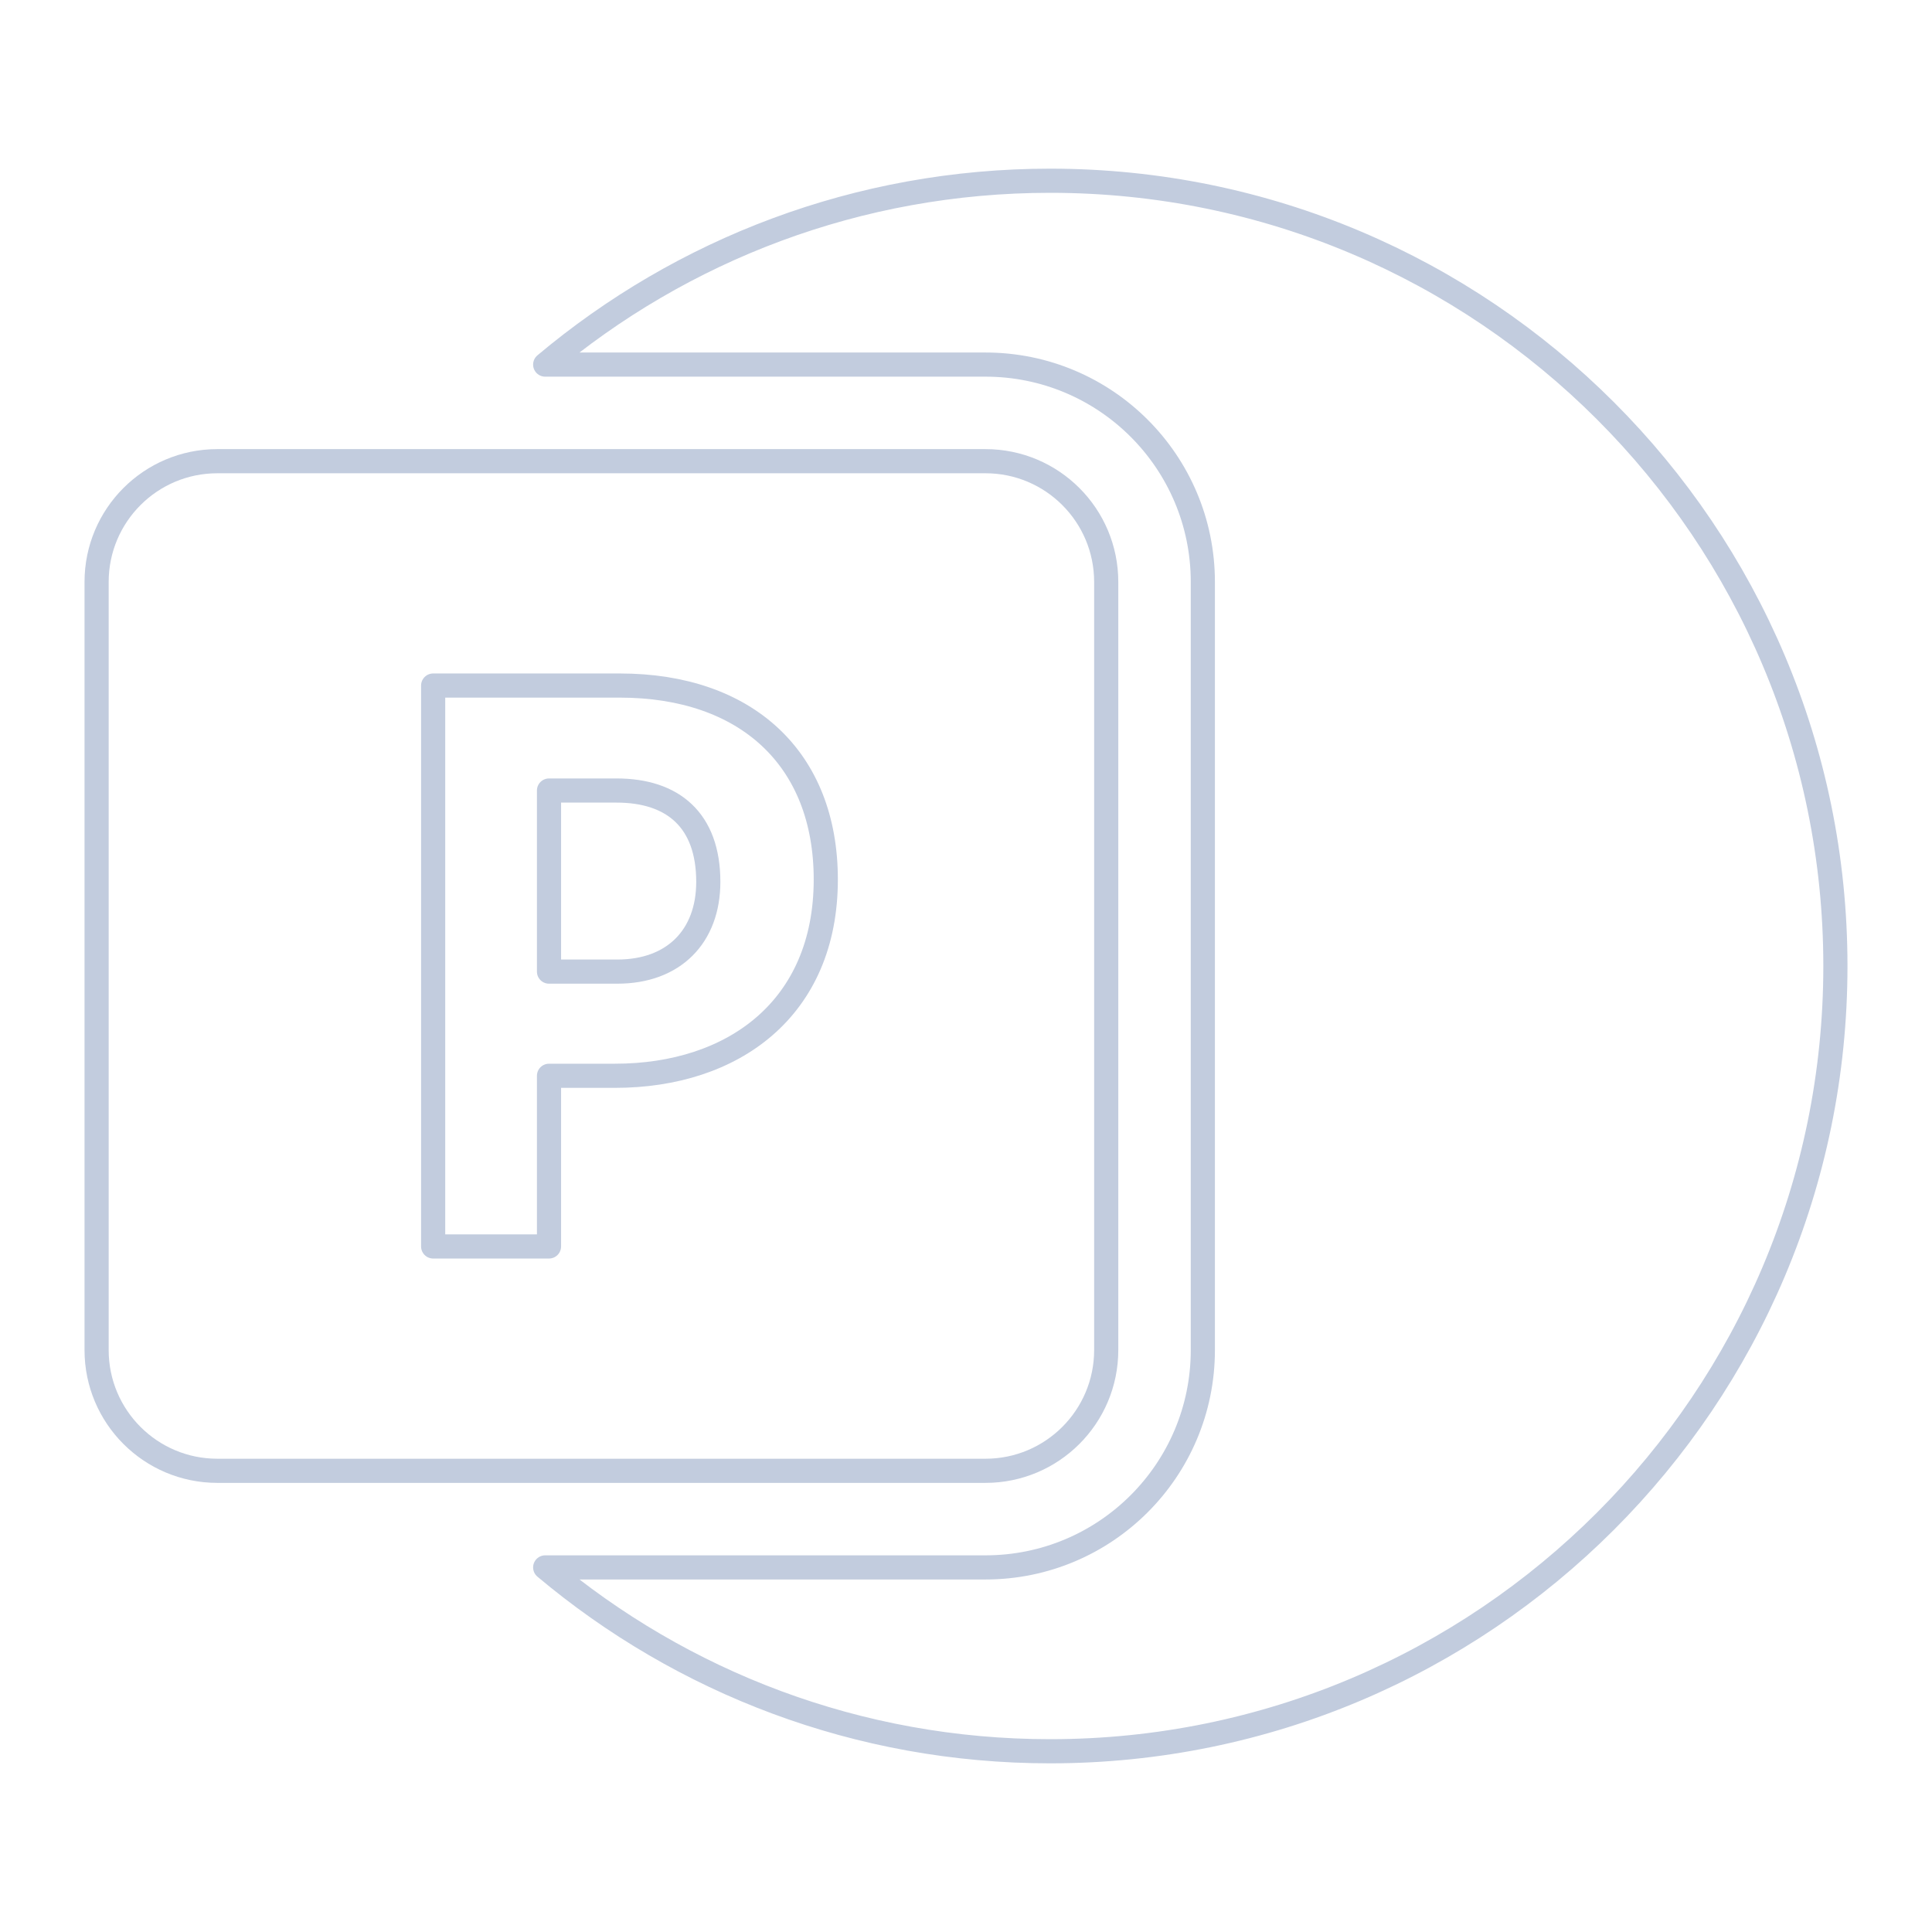<svg width="80" height="80" viewBox="0 0 80 80" fill="none" xmlns="http://www.w3.org/2000/svg">
  <path d="M76 40C76 57.958 61.442 72.516 43.484 72.516C35.522 72.516 28.228 69.654 22.575 64.903H40.807C45.777 64.903 49.807 60.874 49.807 55.903V24.097C49.807 19.126 45.777 15.097 40.807 15.097H22.575C28.228 10.346 35.522 7.484 43.484 7.484C61.442 7.484 76 22.042 76 40Z" stroke="#C2CCDE" stroke-linecap="round" stroke-linejoin="round" />
  <path d="M25.565 40.232C27.897 40.232 29.329 38.773 29.329 36.516C29.329 33.961 27.864 32.734 25.532 32.734H22.733V40.232H25.565Z" stroke="#C2CCDE" stroke-linecap="round" stroke-linejoin="round" />
  <path fill-rule="evenodd" clip-rule="evenodd" d="M9 19.097C6.239 19.097 4 21.335 4 24.097V55.903C4 58.665 6.239 60.903 9 60.903H40.806C43.568 60.903 45.806 58.664 45.806 55.903V24.097C45.806 21.335 43.568 19.097 40.806 19.097H9ZM25.665 28.387C30.895 28.387 34.194 31.407 34.194 36.417C34.194 41.759 30.362 44.546 25.465 44.546H22.733V51.613H17.936V28.387H25.665Z" stroke="#C2CCDE" stroke-linecap="round" stroke-linejoin="round" />
</svg>